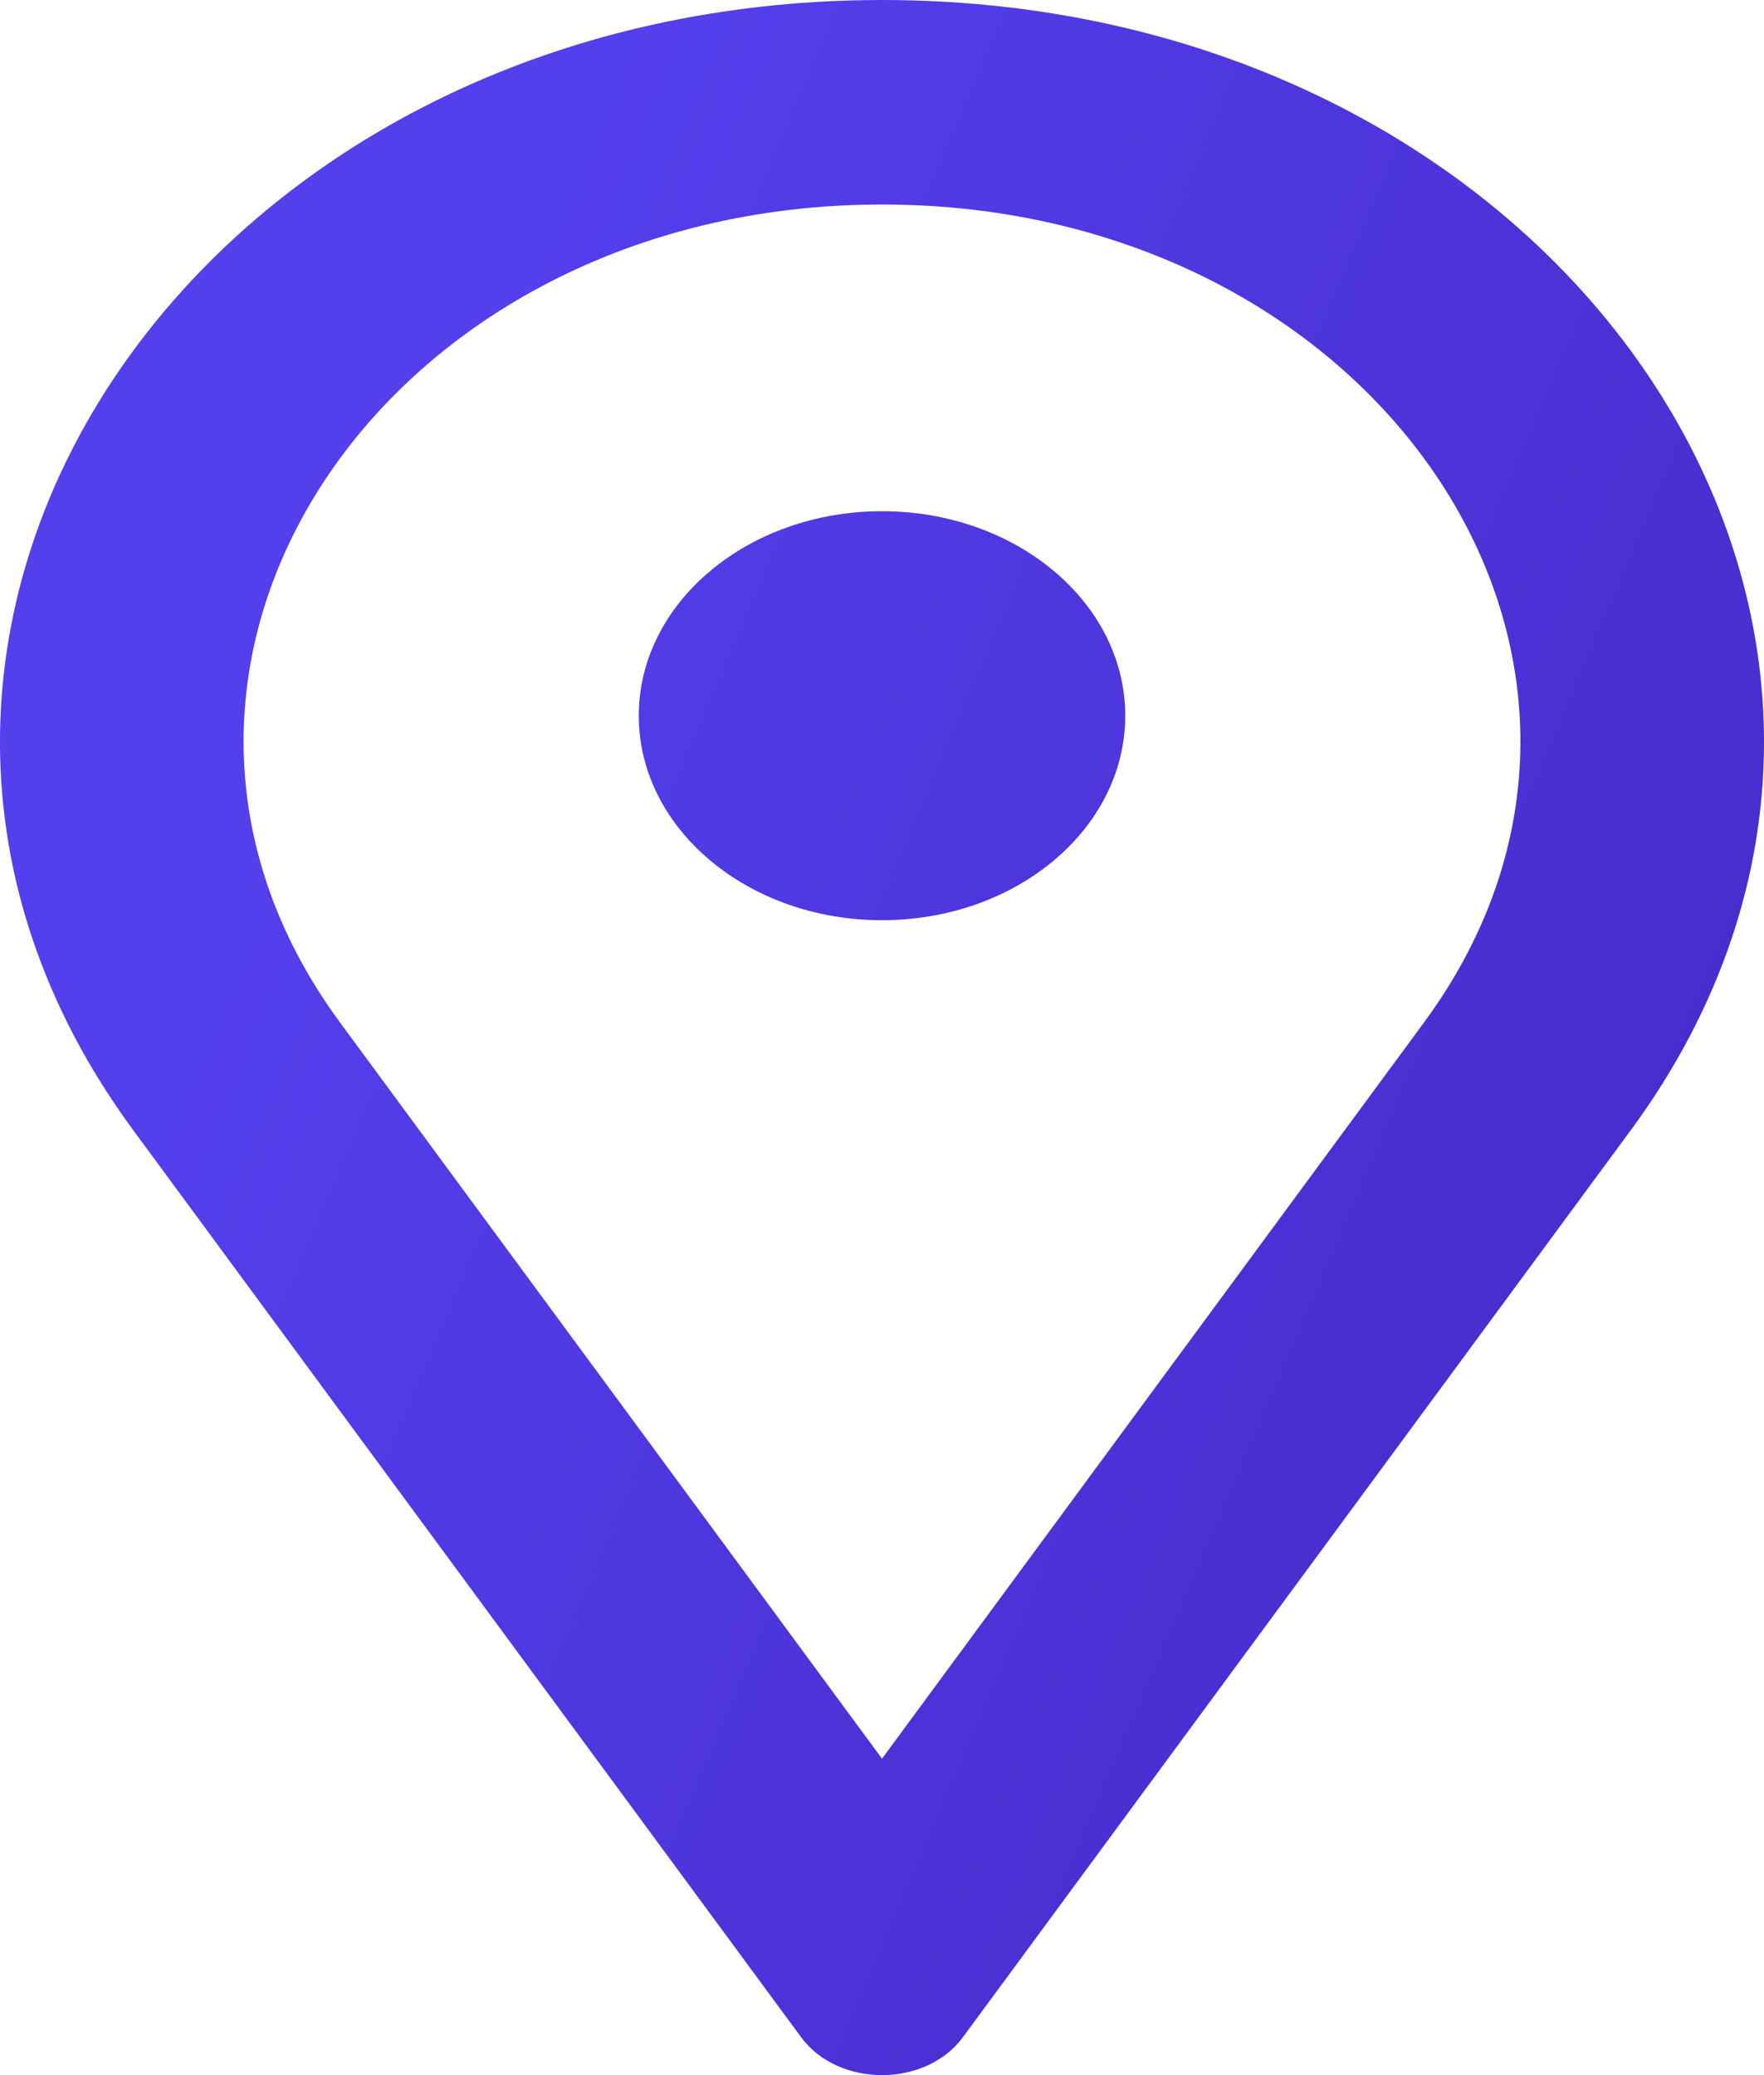 <svg width="17" height="20" viewBox="0 0 17 20" fill="none" xmlns="http://www.w3.org/2000/svg">
<path fill-rule="evenodd" clip-rule="evenodd" d="M13.723 9.855L8.5 16.95L3.277 9.855C0.744 6.414 3.687 1.971 8.5 1.971C13.313 1.971 16.256 6.414 13.723 9.855ZM1.284 10.893C-2.216 6.138 1.851 0 8.5 0C15.149 0 19.216 6.138 15.716 10.893L9.28 19.634C8.922 20.122 8.078 20.122 7.72 19.634L1.284 10.893ZM8.5 4.927C7.206 4.927 6.156 5.81 6.156 6.898C6.156 7.987 7.206 8.869 8.5 8.869C9.795 8.869 10.844 7.987 10.844 6.898C10.844 5.81 9.795 4.927 8.5 4.927Z" fill="url(#GradientPin)"/>
<defs>
<linearGradient id="GradientPin" x1="0.155" y1="13.722" x2="14.798" y2="19.99" gradientUnits="userSpaceOnUse">
<stop stop-color="#543FED"/>
<stop offset="1" stop-color="#462AC8"/>
</linearGradient>
</defs>
</svg>

